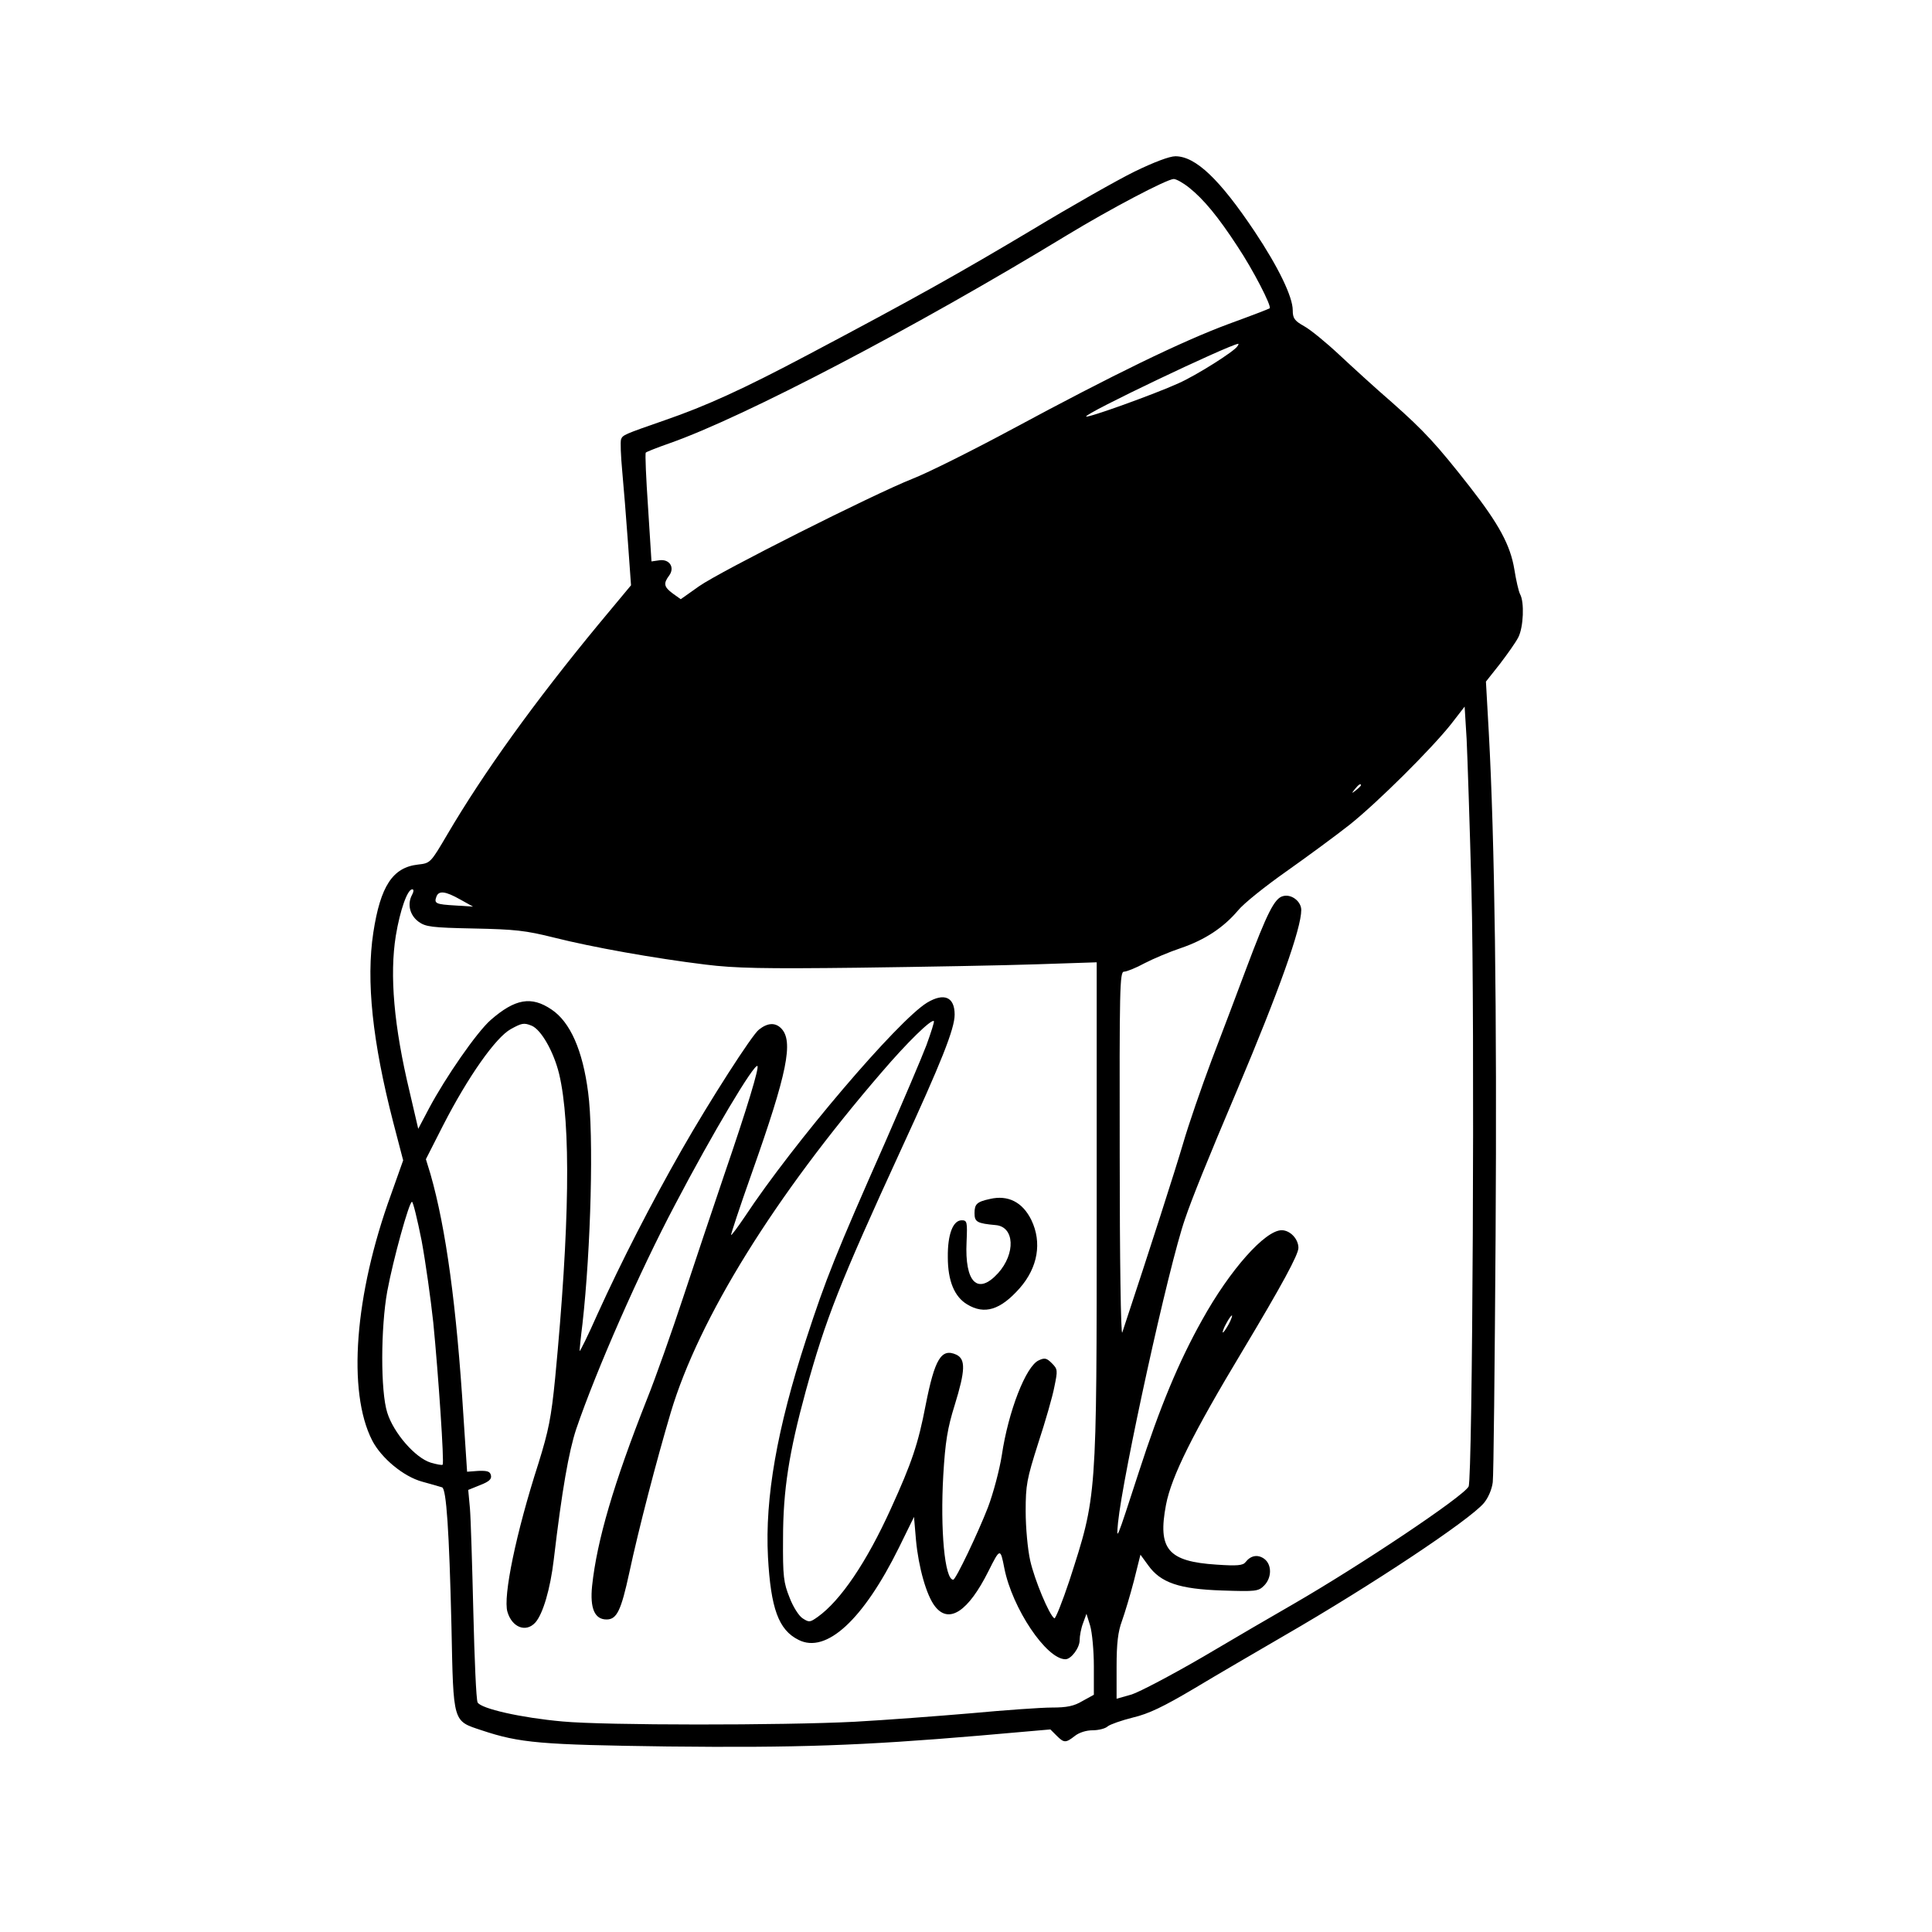 <?xml version="1.0" standalone="no"?>
<!DOCTYPE svg PUBLIC "-//W3C//DTD SVG 20010904//EN"
 "http://www.w3.org/TR/2001/REC-SVG-20010904/DTD/svg10.dtd">
<svg version="1.0" xmlns="http://www.w3.org/2000/svg"
 width="680pt" height="680pt" viewBox="0 0 680 680"
 preserveAspectRatio="xMidYMid meet">
<g transform="translate(0,680) scale(0.1,-0.1)"
fill="#000000" stroke="none">
<path d="M3993 6196 c-61 -30 -223 -122 -359 -204 -253 -151 -411 -240 -789
-440 -230 -122 -360 -181 -505 -231 -144 -50 -148 -52 -154 -67 -3 -8 -1 -58
4 -112 5 -53 14 -166 20 -249 l11 -153 -114 -137 c-227 -275 -405 -523 -532
-739 -60 -102 -60 -102 -104 -107 -89 -10 -132 -76 -157 -239 -26 -170 -3
-385 70 -668 l35 -134 -43 -121 c-128 -352 -154 -693 -66 -865 32 -62 110
-127 176 -145 33 -9 64 -18 70 -20 15 -5 25 -152 33 -490 7 -342 4 -331 106
-365 135 -45 207 -51 655 -57 453 -5 683 3 1095 38 l252 22 22 -22 c26 -26 32
-26 64 -1 15 12 40 20 63 20 20 0 45 6 53 14 9 7 49 21 89 31 55 13 107 38
215 102 78 47 221 130 317 186 305 176 653 407 703 467 15 18 28 48 31 73 3
23 7 413 10 867 5 790 -3 1391 -24 1773 l-10 178 49 62 c26 34 56 76 65 94 18
35 22 124 6 152 -5 10 -14 49 -20 87 -14 85 -54 159 -157 291 -116 148 -159
195 -273 296 -58 50 -142 127 -187 169 -46 43 -101 88 -123 100 -34 19 -40 28
-40 56 0 47 -50 151 -134 277 -123 184 -208 265 -279 265 -21 0 -76 -21 -144
-54z m193 -57 c50 -40 101 -101 170 -207 54 -81 120 -209 113 -217 -2 -2 -67
-27 -144 -55 -167 -62 -407 -179 -758 -368 -141 -76 -301 -156 -355 -177 -139
-55 -675 -325 -751 -378 l-65 -46 -28 20 c-31 23 -34 35 -13 63 21 28 2 59
-34 54 l-28 -4 -12 189 c-7 103 -11 191 -8 194 3 3 41 18 84 33 262 92 864
407 1398 732 155 94 351 197 376 198 9 0 34 -14 55 -31z m169 -558 c-11 -18
-144 -102 -207 -130 -86 -39 -320 -123 -325 -117 -9 9 497 250 535 256 2 0 1
-4 -3 -9z m824 -1911 c12 -461 4 -2074 -10 -2102 -18 -35 -380 -277 -619 -415
-63 -36 -205 -119 -315 -184 -110 -64 -224 -124 -252 -133 l-53 -15 0 112 c0
84 5 124 19 162 10 28 29 91 42 141 l23 92 27 -37 c44 -62 110 -84 260 -89
119 -4 128 -3 148 17 28 28 28 75 0 95 -23 16 -47 11 -65 -12 -9 -12 -29 -14
-102 -9 -171 11 -208 54 -178 211 19 99 94 250 269 541 139 232 197 339 197
363 0 31 -29 62 -59 62 -58 0 -182 -139 -280 -316 -83 -148 -149 -308 -222
-533 -81 -249 -80 -247 -74 -181 17 168 178 904 236 1070 24 71 78 205 184
455 146 346 225 567 225 632 0 30 -34 57 -64 49 -30 -7 -56 -59 -130 -256 -30
-80 -84 -224 -121 -320 -36 -96 -82 -229 -101 -295 -28 -95 -113 -360 -214
-665 -5 -14 -9 264 -9 623 -1 588 0 647 15 647 9 0 42 13 73 30 31 16 88 40
127 53 85 29 150 72 201 132 20 25 98 87 172 139 75 53 174 126 221 163 99 79
288 267 357 354 l48 62 7 -114 c3 -63 11 -301 17 -529z m-389 366 c0 -2 -8
-10 -17 -17 -16 -13 -17 -12 -4 4 13 16 21 21 21 13z m-3340 -386 c-17 -32 -8
-71 23 -94 25 -18 44 -21 195 -24 145 -3 182 -7 282 -32 135 -34 353 -73 533
-95 104 -13 206 -15 540 -11 227 3 508 8 625 12 l212 7 0 -859 c0 -1037 1
-1016 -96 -1317 -25 -75 -49 -135 -53 -133 -18 11 -70 136 -85 203 -9 40 -16
117 -16 174 0 93 4 113 44 239 25 76 51 166 57 199 12 58 12 62 -9 83 -18 18
-25 20 -46 10 -45 -20 -107 -179 -130 -334 -8 -51 -30 -134 -49 -184 -35 -90
-113 -254 -122 -254 -30 0 -46 176 -35 368 7 118 15 166 40 246 38 123 39 162
6 178 -53 24 -76 -15 -108 -177 -26 -136 -49 -204 -122 -364 -86 -190 -178
-325 -258 -382 -27 -19 -30 -20 -53 -5 -13 8 -34 41 -46 73 -21 52 -24 74 -23
208 0 170 21 303 80 519 70 254 119 379 335 849 142 308 189 426 189 476 0 62
-37 78 -97 42 -103 -63 -471 -495 -642 -754 -25 -37 -46 -65 -48 -64 -1 2 31
100 73 218 125 353 148 465 103 510 -21 21 -48 19 -78 -5 -24 -18 -174 -252
-271 -422 -110 -193 -212 -392 -297 -579 -34 -77 -63 -135 -63 -130 0 6 4 48
10 95 30 267 40 666 20 815 -19 148 -63 248 -129 292 -71 48 -128 38 -214 -37
-49 -43 -159 -202 -217 -311 l-38 -72 -30 129 c-56 233 -71 412 -49 550 15 91
41 164 58 164 6 0 5 -9 -1 -20z m170 -16 l45 -25 -62 4 c-69 4 -76 7 -67 31 8
22 31 20 84 -10z m1641 -512 c-17 -45 -82 -197 -144 -339 -176 -398 -210 -483
-280 -698 -102 -313 -145 -557 -134 -765 10 -181 37 -257 108 -292 97 -49 227
70 353 325 l53 108 7 -82 c9 -96 37 -195 67 -233 49 -63 117 -18 188 124 41
82 42 82 56 10 28 -141 148 -320 215 -320 20 0 50 40 50 67 0 15 5 42 12 60
l12 33 13 -42 c7 -24 13 -88 13 -143 l0 -100 -40 -22 c-30 -18 -55 -23 -108
-23 -37 0 -165 -9 -283 -20 -117 -10 -302 -24 -411 -30 -254 -13 -880 -13
-1028 1 -146 13 -287 45 -299 67 -5 10 -11 152 -15 317 -4 165 -9 330 -12 366
l-6 65 42 17 c31 12 41 21 38 34 -3 14 -12 17 -44 16 l-40 -3 -13 198 c-24
383 -61 658 -116 850 l-16 52 60 118 c88 172 186 311 239 340 38 21 46 23 73
12 34 -14 78 -92 97 -170 42 -177 37 -537 -14 -1070 -14 -141 -23 -185 -59
-301 -79 -245 -125 -469 -109 -522 16 -55 65 -74 98 -38 27 30 53 119 65 221
29 246 53 381 79 460 71 208 223 554 348 790 132 252 279 498 290 488 6 -7
-35 -144 -117 -383 -39 -115 -104 -309 -144 -430 -40 -121 -97 -283 -128 -360
-117 -296 -176 -497 -193 -657 -8 -79 9 -118 51 -118 36 0 51 31 80 165 33
154 95 392 146 564 99 331 365 760 743 1198 89 104 175 188 183 179 2 -2 -10
-40 -26 -84z m-1777 -689 c14 -76 32 -205 41 -288 18 -183 39 -495 33 -500 -2
-3 -21 1 -42 7 -55 17 -131 105 -153 176 -24 75 -23 300 0 427 21 113 77 315
87 315 4 0 19 -62 34 -137z m2841 -293 c-9 -16 -18 -30 -21 -30 -2 0 2 14 11
30 9 17 18 30 21 30 2 0 -2 -13 -11 -30z"/>
<path d="M3484 2580 c-46 -10 -54 -18 -54 -50 0 -31 9 -36 75 -42 66 -6 70
-100 8 -169 -72 -79 -118 -33 -111 110 3 70 2 76 -17 76 -31 0 -50 -50 -49
-130 0 -83 23 -139 68 -166 61 -37 117 -20 185 57 64 73 79 161 41 240 -31 63
-82 89 -146 74z"/>
</g>
</svg>
